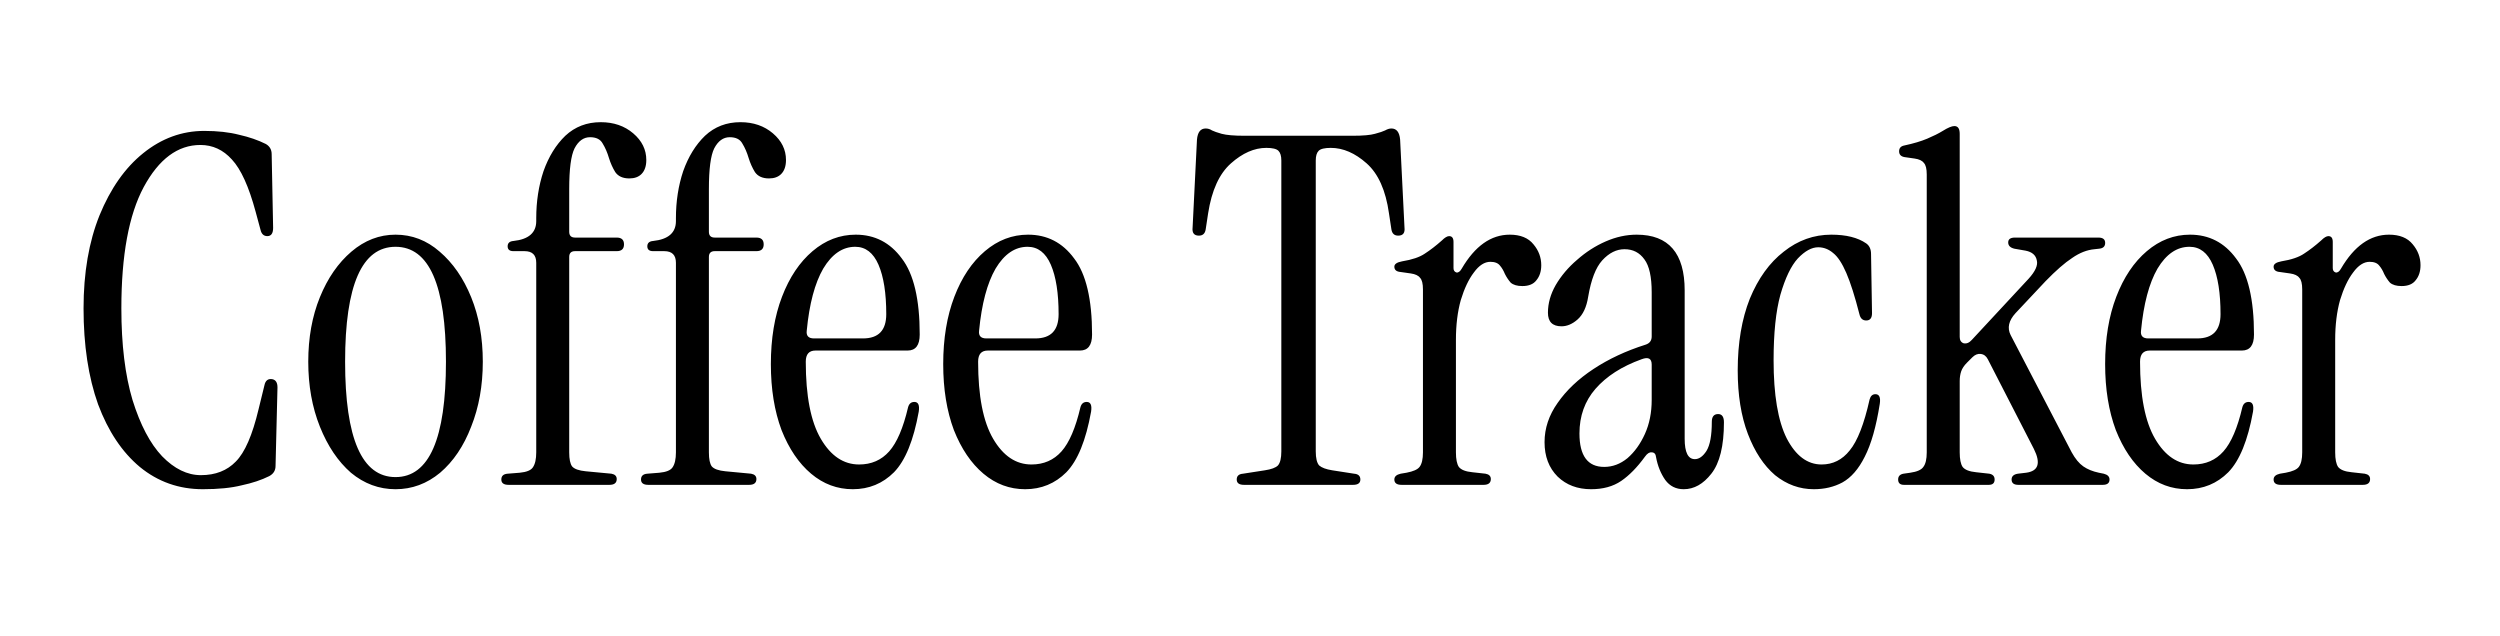 <svg width="165" height="42" viewBox="0 0 165 42" fill="none" xmlns="http://www.w3.org/2000/svg">
<path d="M13.386 32.288C11.808 32.288 10.421 31.797 9.226 30.816C8.053 29.835 7.136 28.459 6.474 26.688C5.834 24.896 5.514 22.784 5.514 20.352C5.514 18.005 5.866 15.957 6.57 14.208C7.296 12.437 8.256 11.072 9.45 10.112C10.666 9.131 12.01 8.64 13.482 8.64C14.357 8.64 15.125 8.725 15.786 8.896C16.448 9.045 17.034 9.248 17.546 9.504C17.802 9.653 17.93 9.877 17.93 10.176L18.026 15.04C18.026 15.403 17.898 15.584 17.642 15.584C17.408 15.584 17.258 15.445 17.194 15.168L16.874 13.984C16.426 12.32 15.904 11.168 15.306 10.528C14.73 9.888 14.037 9.568 13.226 9.568C11.733 9.568 10.485 10.496 9.482 12.352C8.501 14.187 8.01 16.853 8.01 20.352C8.01 22.741 8.256 24.757 8.746 26.4C9.258 28.043 9.909 29.28 10.698 30.112C11.509 30.944 12.362 31.36 13.258 31.36C14.218 31.36 14.986 31.061 15.562 30.464C16.16 29.867 16.661 28.715 17.066 27.008L17.45 25.44C17.514 25.12 17.685 24.981 17.962 25.024C18.197 25.067 18.314 25.248 18.314 25.568L18.186 30.752C18.186 31.051 18.048 31.275 17.77 31.424C17.258 31.68 16.65 31.883 15.946 32.032C15.264 32.203 14.41 32.288 13.386 32.288ZM26.105 32.288C25.017 32.288 24.036 31.925 23.161 31.2C22.308 30.453 21.625 29.44 21.113 28.16C20.601 26.88 20.345 25.451 20.345 23.872C20.345 22.293 20.601 20.875 21.113 19.616C21.625 18.357 22.319 17.355 23.193 16.608C24.068 15.861 25.039 15.488 26.105 15.488C27.193 15.488 28.164 15.861 29.017 16.608C29.892 17.355 30.585 18.357 31.097 19.616C31.609 20.875 31.865 22.293 31.865 23.872C31.865 25.451 31.609 26.88 31.097 28.16C30.607 29.44 29.924 30.453 29.049 31.2C28.175 31.925 27.193 32.288 26.105 32.288ZM26.105 31.488C28.324 31.488 29.433 28.949 29.433 23.872C29.433 18.816 28.324 16.288 26.105 16.288C23.887 16.288 22.777 18.816 22.777 23.872C22.777 28.949 23.887 31.488 26.105 31.488ZM35.392 29.856V17.344C35.392 16.832 35.136 16.576 34.624 16.576H33.888C33.632 16.576 33.504 16.469 33.504 16.256C33.504 16.043 33.632 15.925 33.888 15.904C34.891 15.797 35.392 15.36 35.392 14.592V14.4C35.392 13.291 35.552 12.256 35.872 11.296C36.213 10.336 36.693 9.557 37.312 8.96C37.952 8.363 38.73 8.064 39.648 8.064C40.501 8.064 41.216 8.309 41.792 8.8C42.368 9.291 42.656 9.877 42.656 10.56C42.656 10.965 42.549 11.275 42.336 11.488C42.144 11.68 41.877 11.776 41.536 11.776C41.109 11.776 40.8 11.637 40.608 11.36C40.437 11.083 40.298 10.773 40.192 10.432C40.085 10.069 39.947 9.749 39.776 9.472C39.627 9.195 39.349 9.056 38.944 9.056C38.517 9.056 38.176 9.301 37.92 9.792C37.685 10.261 37.568 11.157 37.568 12.48V15.296C37.568 15.552 37.696 15.68 37.952 15.68H40.704C41.024 15.68 41.184 15.829 41.184 16.128C41.184 16.427 41.024 16.576 40.704 16.576H37.952C37.696 16.576 37.568 16.704 37.568 16.96V29.856C37.568 30.304 37.632 30.613 37.76 30.784C37.909 30.955 38.208 31.061 38.656 31.104L40.352 31.264C40.587 31.307 40.704 31.424 40.704 31.616C40.704 31.872 40.544 32 40.224 32H33.568C33.248 32 33.088 31.883 33.088 31.648C33.088 31.413 33.227 31.285 33.504 31.264L34.304 31.2C34.752 31.157 35.04 31.04 35.168 30.848C35.317 30.635 35.392 30.304 35.392 29.856ZM44.611 29.856V17.344C44.611 16.832 44.355 16.576 43.843 16.576H43.107C42.851 16.576 42.723 16.469 42.723 16.256C42.723 16.043 42.851 15.925 43.107 15.904C44.109 15.797 44.611 15.36 44.611 14.592V14.4C44.611 13.291 44.771 12.256 45.091 11.296C45.432 10.336 45.912 9.557 46.531 8.96C47.171 8.363 47.949 8.064 48.867 8.064C49.72 8.064 50.435 8.309 51.011 8.8C51.587 9.291 51.875 9.877 51.875 10.56C51.875 10.965 51.768 11.275 51.555 11.488C51.363 11.68 51.096 11.776 50.755 11.776C50.328 11.776 50.019 11.637 49.827 11.36C49.656 11.083 49.517 10.773 49.411 10.432C49.304 10.069 49.165 9.749 48.995 9.472C48.845 9.195 48.568 9.056 48.163 9.056C47.736 9.056 47.395 9.301 47.139 9.792C46.904 10.261 46.787 11.157 46.787 12.48V15.296C46.787 15.552 46.915 15.68 47.171 15.68H49.923C50.243 15.68 50.403 15.829 50.403 16.128C50.403 16.427 50.243 16.576 49.923 16.576H47.171C46.915 16.576 46.787 16.704 46.787 16.96V29.856C46.787 30.304 46.851 30.613 46.979 30.784C47.128 30.955 47.427 31.061 47.875 31.104L49.571 31.264C49.805 31.307 49.923 31.424 49.923 31.616C49.923 31.872 49.763 32 49.443 32H42.787C42.467 32 42.307 31.883 42.307 31.648C42.307 31.413 42.445 31.285 42.723 31.264L43.523 31.2C43.971 31.157 44.259 31.04 44.387 30.848C44.536 30.635 44.611 30.304 44.611 29.856ZM56.285 32.288C55.261 32.288 54.343 31.947 53.533 31.264C52.722 30.581 52.071 29.621 51.581 28.384C51.111 27.125 50.877 25.675 50.877 24.032C50.877 22.347 51.122 20.864 51.613 19.584C52.103 18.304 52.775 17.301 53.629 16.576C54.482 15.851 55.431 15.488 56.477 15.488C57.735 15.488 58.749 16.011 59.517 17.056C60.306 18.08 60.701 19.755 60.701 22.08C60.701 22.784 60.434 23.136 59.901 23.136H53.821C53.394 23.136 53.181 23.381 53.181 23.872C53.181 26.133 53.511 27.829 54.173 28.96C54.834 30.091 55.677 30.656 56.701 30.656C57.511 30.656 58.173 30.368 58.685 29.792C59.197 29.216 59.613 28.245 59.933 26.88C59.997 26.645 60.135 26.528 60.349 26.528C60.605 26.528 60.701 26.741 60.637 27.168C60.295 29.067 59.751 30.4 59.005 31.168C58.258 31.915 57.351 32.288 56.285 32.288ZM53.725 22.336H56.957C57.981 22.336 58.493 21.803 58.493 20.736C58.493 19.349 58.322 18.261 57.981 17.472C57.639 16.683 57.127 16.288 56.445 16.288C55.613 16.288 54.909 16.768 54.333 17.728C53.778 18.688 53.415 20.053 53.245 21.824C53.202 22.165 53.362 22.336 53.725 22.336ZM67.66 32.288C66.636 32.288 65.718 31.947 64.908 31.264C64.097 30.581 63.446 29.621 62.956 28.384C62.486 27.125 62.252 25.675 62.252 24.032C62.252 22.347 62.497 20.864 62.988 19.584C63.478 18.304 64.15 17.301 65.004 16.576C65.857 15.851 66.806 15.488 67.852 15.488C69.11 15.488 70.124 16.011 70.892 17.056C71.681 18.08 72.076 19.755 72.076 22.08C72.076 22.784 71.809 23.136 71.276 23.136H65.196C64.769 23.136 64.556 23.381 64.556 23.872C64.556 26.133 64.886 27.829 65.548 28.96C66.209 30.091 67.052 30.656 68.076 30.656C68.886 30.656 69.548 30.368 70.06 29.792C70.572 29.216 70.988 28.245 71.308 26.88C71.372 26.645 71.51 26.528 71.724 26.528C71.98 26.528 72.076 26.741 72.012 27.168C71.67 29.067 71.126 30.4 70.38 31.168C69.633 31.915 68.726 32.288 67.66 32.288ZM65.1 22.336H68.332C69.356 22.336 69.868 21.803 69.868 20.736C69.868 19.349 69.697 18.261 69.356 17.472C69.014 16.683 68.502 16.288 67.82 16.288C66.988 16.288 66.284 16.768 65.708 17.728C65.153 18.688 64.79 20.053 64.62 21.824C64.577 22.165 64.737 22.336 65.1 22.336ZM82.104 32C81.784 32 81.624 31.883 81.624 31.648C81.624 31.413 81.763 31.285 82.04 31.264L83.48 31.04C83.907 30.976 84.195 30.869 84.344 30.72C84.493 30.549 84.568 30.24 84.568 29.792V10.592C84.568 10.293 84.504 10.08 84.376 9.952C84.248 9.824 83.981 9.76 83.576 9.76C82.787 9.76 82.008 10.101 81.24 10.784C80.472 11.467 79.971 12.565 79.736 14.08L79.576 15.136C79.534 15.413 79.384 15.552 79.128 15.552C78.808 15.552 78.669 15.371 78.712 15.008L79 9.216C79.043 8.725 79.235 8.48 79.576 8.48C79.725 8.48 79.864 8.523 79.992 8.608C80.12 8.672 80.334 8.747 80.632 8.832C80.952 8.917 81.454 8.96 82.136 8.96H89.272C89.955 8.96 90.445 8.917 90.744 8.832C91.064 8.747 91.288 8.672 91.416 8.608C91.566 8.523 91.704 8.48 91.832 8.48C92.174 8.48 92.365 8.725 92.408 9.216L92.696 15.008C92.739 15.371 92.6 15.552 92.28 15.552C92.024 15.552 91.875 15.413 91.832 15.136L91.672 14.08C91.459 12.565 90.968 11.467 90.2 10.784C89.432 10.101 88.643 9.76 87.832 9.76C87.427 9.76 87.16 9.824 87.032 9.952C86.904 10.08 86.84 10.293 86.84 10.592V29.792C86.84 30.24 86.915 30.549 87.064 30.72C87.235 30.869 87.523 30.976 87.928 31.04L89.368 31.264C89.645 31.285 89.784 31.413 89.784 31.648C89.784 31.883 89.624 32 89.304 32H82.104ZM96.475 17.728C97.35 16.235 98.406 15.488 99.643 15.488C100.347 15.488 100.87 15.701 101.211 16.128C101.552 16.533 101.723 16.992 101.723 17.504C101.723 17.909 101.616 18.24 101.403 18.496C101.211 18.752 100.902 18.88 100.475 18.88C100.134 18.88 99.877 18.805 99.707 18.656C99.558 18.485 99.43 18.293 99.323 18.08C99.237 17.867 99.131 17.685 99.003 17.536C98.875 17.365 98.662 17.28 98.363 17.28C97.979 17.28 97.616 17.515 97.275 17.984C96.933 18.432 96.645 19.04 96.411 19.808C96.198 20.576 96.091 21.451 96.091 22.432V29.856C96.091 30.304 96.155 30.624 96.283 30.816C96.432 31.008 96.731 31.125 97.179 31.168L98.043 31.264C98.278 31.307 98.395 31.424 98.395 31.616C98.395 31.872 98.235 32 97.915 32H92.507C92.187 32 92.027 31.883 92.027 31.648C92.027 31.456 92.165 31.328 92.443 31.264L92.827 31.2C93.275 31.115 93.563 30.987 93.691 30.816C93.84 30.624 93.915 30.304 93.915 29.856V19.104C93.915 18.72 93.851 18.464 93.723 18.336C93.616 18.187 93.413 18.091 93.115 18.048L92.443 17.952C92.165 17.931 92.027 17.813 92.027 17.6C92.027 17.429 92.198 17.312 92.539 17.248C93.2 17.141 93.701 16.971 94.043 16.736C94.406 16.501 94.779 16.213 95.163 15.872C95.355 15.68 95.515 15.584 95.643 15.584C95.835 15.584 95.931 15.712 95.931 15.968V17.696C95.931 17.845 95.995 17.941 96.123 17.984C96.251 18.005 96.368 17.92 96.475 17.728ZM105.012 32.288C104.116 32.288 103.38 32.011 102.804 31.456C102.228 30.88 101.94 30.123 101.94 29.184C101.94 28.267 102.228 27.403 102.804 26.592C103.38 25.76 104.169 25.013 105.172 24.352C106.175 23.691 107.316 23.157 108.596 22.752C108.873 22.667 109.012 22.485 109.012 22.208V19.296C109.012 18.272 108.852 17.547 108.532 17.12C108.212 16.672 107.775 16.448 107.22 16.448C106.687 16.448 106.196 16.693 105.748 17.184C105.321 17.653 105.012 18.453 104.82 19.584C104.713 20.267 104.479 20.768 104.116 21.088C103.775 21.387 103.423 21.536 103.06 21.536C102.463 21.536 102.164 21.237 102.164 20.64C102.164 20.021 102.335 19.413 102.676 18.816C103.039 18.197 103.508 17.643 104.084 17.152C104.66 16.64 105.289 16.235 105.972 15.936C106.655 15.637 107.337 15.488 108.02 15.488C110.132 15.488 111.188 16.715 111.188 19.168V28.96C111.188 29.856 111.412 30.304 111.86 30.304C112.137 30.304 112.393 30.123 112.628 29.76C112.863 29.376 112.98 28.736 112.98 27.84C112.98 27.499 113.119 27.328 113.396 27.328C113.652 27.328 113.78 27.509 113.78 27.872C113.78 29.429 113.503 30.56 112.948 31.264C112.415 31.947 111.807 32.288 111.124 32.288C110.612 32.288 110.207 32.085 109.908 31.68C109.609 31.253 109.407 30.752 109.3 30.176C109.279 29.963 109.183 29.856 109.012 29.856C108.863 29.835 108.713 29.931 108.564 30.144C108.052 30.848 107.529 31.381 106.996 31.744C106.463 32.107 105.801 32.288 105.012 32.288ZM105.876 30.816C106.431 30.816 106.943 30.624 107.412 30.24C107.881 29.835 108.265 29.301 108.564 28.64C108.863 27.979 109.012 27.232 109.012 26.4V24.064C109.012 23.659 108.788 23.541 108.34 23.712C107.039 24.181 106.025 24.832 105.3 25.664C104.596 26.475 104.244 27.456 104.244 28.608C104.244 30.08 104.788 30.816 105.876 30.816ZM119.713 32.288C118.774 32.288 117.921 31.979 117.153 31.36C116.406 30.72 115.809 29.813 115.361 28.64C114.913 27.467 114.689 26.069 114.689 24.448C114.689 22.635 114.956 21.056 115.489 19.712C116.044 18.368 116.79 17.333 117.729 16.608C118.668 15.861 119.713 15.488 120.865 15.488C121.846 15.488 122.614 15.68 123.169 16.064C123.382 16.213 123.489 16.448 123.489 16.768L123.553 20.672C123.553 20.992 123.425 21.152 123.169 21.152C122.934 21.152 122.785 21.013 122.721 20.736C122.422 19.563 122.134 18.656 121.857 18.016C121.58 17.376 121.292 16.939 120.993 16.704C120.694 16.448 120.364 16.32 120.001 16.32C119.574 16.32 119.126 16.565 118.657 17.056C118.209 17.547 117.825 18.347 117.505 19.456C117.206 20.544 117.057 21.984 117.057 23.776C117.057 26.059 117.345 27.776 117.921 28.928C118.518 30.08 119.286 30.656 120.225 30.656C120.972 30.656 121.59 30.347 122.081 29.728C122.593 29.109 123.03 27.989 123.393 26.368C123.457 26.133 123.585 26.016 123.777 26.016C124.033 26.016 124.129 26.229 124.065 26.656C123.83 28.149 123.5 29.312 123.073 30.144C122.668 30.955 122.177 31.52 121.601 31.84C121.046 32.139 120.417 32.288 119.713 32.288ZM125.661 32C125.405 32 125.277 31.883 125.277 31.648C125.277 31.435 125.394 31.307 125.629 31.264L126.077 31.2C126.525 31.136 126.813 31.008 126.941 30.816C127.09 30.624 127.165 30.304 127.165 29.856V11.52C127.165 11.136 127.101 10.88 126.973 10.752C126.866 10.603 126.664 10.507 126.365 10.464L125.693 10.368C125.458 10.325 125.341 10.197 125.341 9.984C125.341 9.771 125.458 9.643 125.693 9.6C126.29 9.472 126.792 9.323 127.197 9.152C127.602 8.981 127.944 8.811 128.221 8.64C128.562 8.427 128.818 8.32 128.989 8.32C129.224 8.32 129.341 8.491 129.341 8.832V22.24C129.341 22.453 129.426 22.592 129.597 22.656C129.789 22.699 129.97 22.624 130.141 22.432L133.885 18.4C134.333 17.909 134.514 17.504 134.429 17.184C134.365 16.843 134.12 16.629 133.693 16.544L132.957 16.416C132.68 16.352 132.541 16.213 132.541 16C132.541 15.787 132.69 15.68 132.989 15.68H138.493C138.792 15.68 138.941 15.797 138.941 16.032C138.941 16.267 138.802 16.395 138.525 16.416L138.237 16.448C137.746 16.491 137.256 16.683 136.765 17.024C136.274 17.344 135.688 17.856 135.005 18.56L133.021 20.672C132.573 21.163 132.466 21.643 132.701 22.112L136.733 29.856C136.968 30.283 137.224 30.592 137.501 30.784C137.778 30.976 138.12 31.115 138.525 31.2L138.845 31.264C139.101 31.328 139.229 31.456 139.229 31.648C139.229 31.883 139.08 32 138.781 32H133.213C132.914 32 132.765 31.883 132.765 31.648C132.765 31.435 132.904 31.307 133.181 31.264L133.725 31.2C134.536 31.093 134.706 30.571 134.237 29.632L131.197 23.712C131.09 23.499 130.93 23.381 130.717 23.36C130.525 23.339 130.344 23.413 130.173 23.584L129.821 23.936C129.629 24.128 129.501 24.32 129.437 24.512C129.373 24.704 129.341 24.917 129.341 25.152V29.856C129.341 30.304 129.405 30.624 129.533 30.816C129.682 31.008 129.981 31.125 130.429 31.168L131.293 31.264C131.528 31.307 131.645 31.435 131.645 31.648C131.645 31.883 131.517 32 131.261 32H125.661ZM144.347 32.288C143.323 32.288 142.406 31.947 141.595 31.264C140.784 30.581 140.134 29.621 139.643 28.384C139.174 27.125 138.939 25.675 138.939 24.032C138.939 22.347 139.184 20.864 139.675 19.584C140.166 18.304 140.838 17.301 141.691 16.576C142.544 15.851 143.494 15.488 144.539 15.488C145.798 15.488 146.811 16.011 147.579 17.056C148.368 18.08 148.763 19.755 148.763 22.08C148.763 22.784 148.496 23.136 147.963 23.136H141.883C141.456 23.136 141.243 23.381 141.243 23.872C141.243 26.133 141.574 27.829 142.235 28.96C142.896 30.091 143.739 30.656 144.763 30.656C145.574 30.656 146.235 30.368 146.747 29.792C147.259 29.216 147.675 28.245 147.995 26.88C148.059 26.645 148.198 26.528 148.411 26.528C148.667 26.528 148.763 26.741 148.699 27.168C148.358 29.067 147.814 30.4 147.067 31.168C146.32 31.915 145.414 32.288 144.347 32.288ZM141.787 22.336H145.019C146.043 22.336 146.555 21.803 146.555 20.736C146.555 19.349 146.384 18.261 146.043 17.472C145.702 16.683 145.19 16.288 144.507 16.288C143.675 16.288 142.971 16.768 142.395 17.728C141.84 18.688 141.478 20.053 141.307 21.824C141.264 22.165 141.424 22.336 141.787 22.336ZM154.506 17.728C155.381 16.235 156.437 15.488 157.674 15.488C158.378 15.488 158.901 15.701 159.242 16.128C159.583 16.533 159.754 16.992 159.754 17.504C159.754 17.909 159.647 18.24 159.434 18.496C159.242 18.752 158.933 18.88 158.506 18.88C158.165 18.88 157.909 18.805 157.738 18.656C157.589 18.485 157.461 18.293 157.354 18.08C157.269 17.867 157.162 17.685 157.034 17.536C156.906 17.365 156.693 17.28 156.394 17.28C156.01 17.28 155.647 17.515 155.306 17.984C154.965 18.432 154.677 19.04 154.442 19.808C154.229 20.576 154.122 21.451 154.122 22.432V29.856C154.122 30.304 154.186 30.624 154.314 30.816C154.463 31.008 154.762 31.125 155.21 31.168L156.074 31.264C156.309 31.307 156.426 31.424 156.426 31.616C156.426 31.872 156.266 32 155.946 32H150.538C150.218 32 150.058 31.883 150.058 31.648C150.058 31.456 150.197 31.328 150.474 31.264L150.858 31.2C151.306 31.115 151.594 30.987 151.722 30.816C151.871 30.624 151.946 30.304 151.946 29.856V19.104C151.946 18.72 151.882 18.464 151.754 18.336C151.647 18.187 151.445 18.091 151.146 18.048L150.474 17.952C150.197 17.931 150.058 17.813 150.058 17.6C150.058 17.429 150.229 17.312 150.57 17.248C151.231 17.141 151.733 16.971 152.074 16.736C152.437 16.501 152.81 16.213 153.194 15.872C153.386 15.68 153.546 15.584 153.674 15.584C153.866 15.584 153.962 15.712 153.962 15.968V17.696C153.962 17.845 154.026 17.941 154.154 17.984C154.282 18.005 154.399 17.92 154.506 17.728Z" fill="black"/>
</svg>
